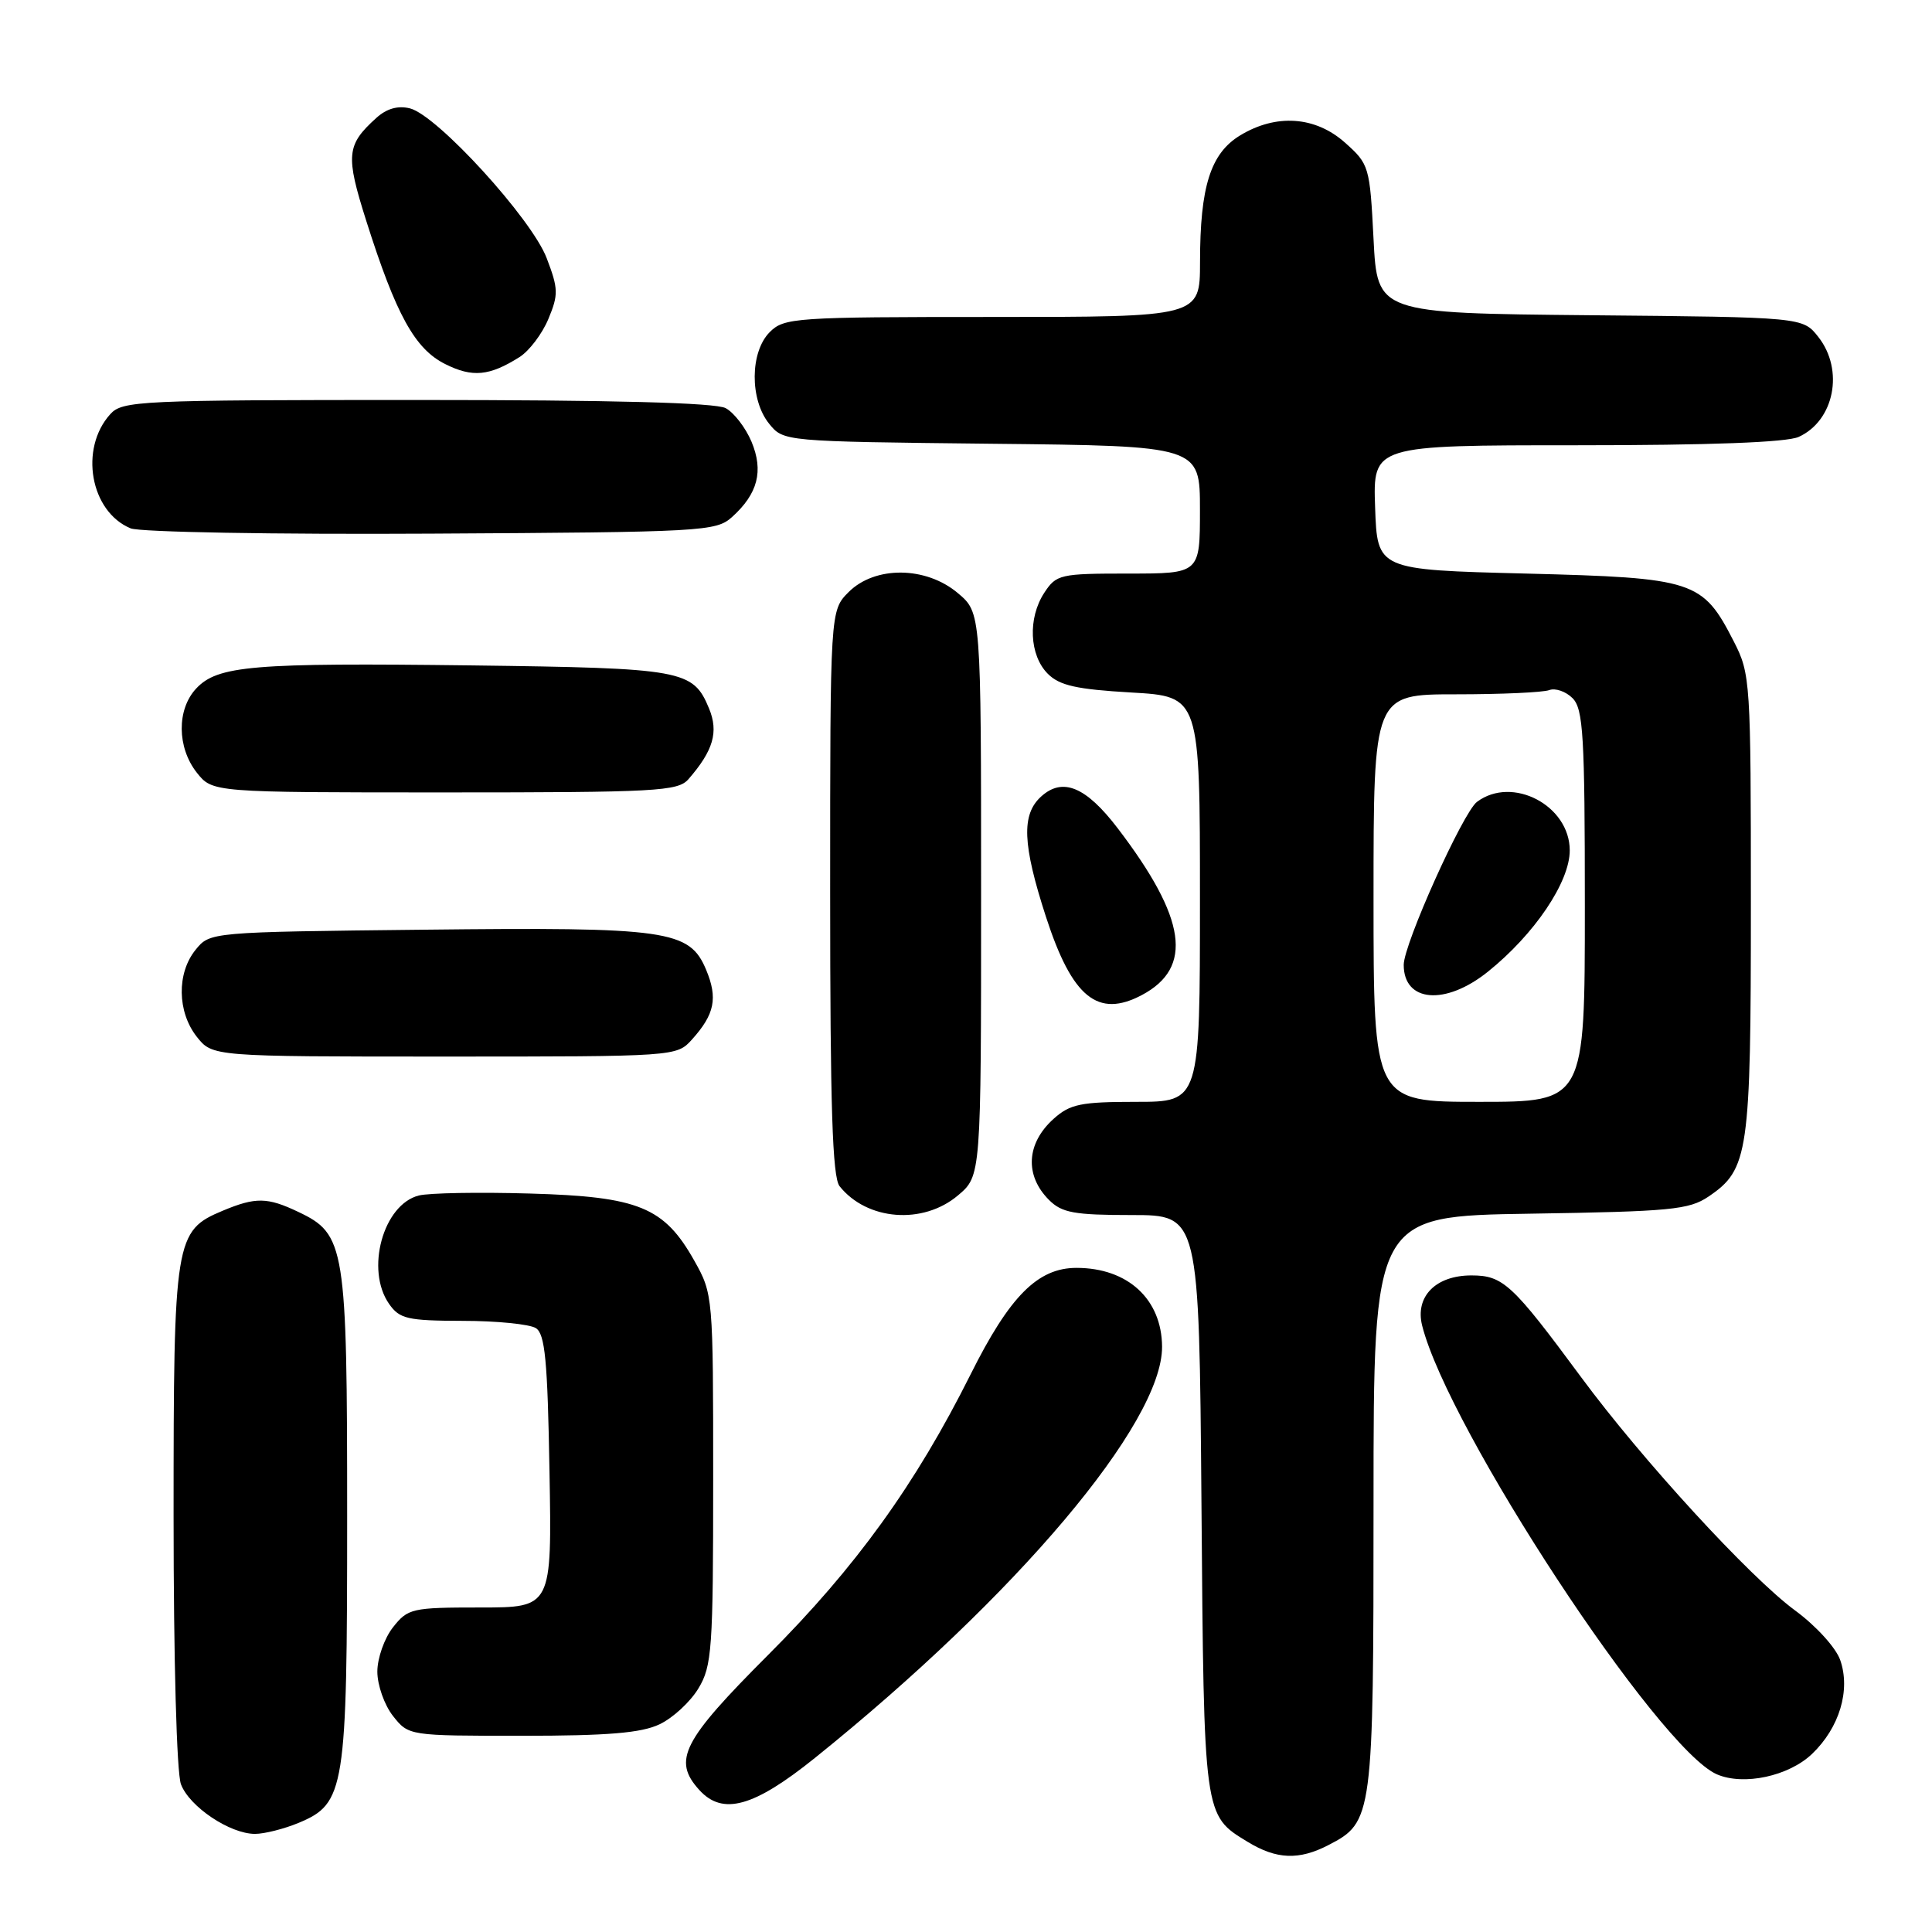 <?xml version="1.0" encoding="UTF-8" standalone="no"?>
<!DOCTYPE svg PUBLIC "-//W3C//DTD SVG 1.1//EN" "http://www.w3.org/Graphics/SVG/1.1/DTD/svg11.dtd" >
<svg xmlns="http://www.w3.org/2000/svg" xmlns:xlink="http://www.w3.org/1999/xlink" version="1.1" viewBox="0 0 256 256">
 <g >
 <path fill="currentColor"
d=" M 176.03 244.48 C 181.92 241.44 182.00 240.80 182.00 199.12 C 182.00 161.14 182.00 161.14 202.75 160.82 C 221.37 160.53 223.80 160.30 226.39 158.55 C 231.70 154.95 232.00 152.86 232.00 119.74 C 232.00 90.27 231.94 89.30 229.75 85.02 C 225.60 76.91 224.57 76.57 202.18 76.00 C 182.50 75.50 182.50 75.50 182.21 67.25 C 181.92 59.00 181.92 59.00 208.91 59.00 C 226.57 59.00 236.75 58.62 238.34 57.89 C 243.06 55.74 244.38 49.03 240.94 44.65 C 238.88 42.03 238.88 42.03 210.69 41.77 C 182.50 41.50 182.50 41.50 182.00 31.66 C 181.51 22.08 181.42 21.75 178.23 18.91 C 174.30 15.40 169.09 15.04 164.31 17.95 C 160.40 20.34 159.01 24.73 159.01 34.75 C 159.00 42.00 159.00 42.00 131.50 42.00 C 105.33 42.00 103.90 42.10 102.00 44.00 C 99.37 46.63 99.33 52.95 101.91 56.14 C 103.82 58.50 103.82 58.50 131.41 58.80 C 159.00 59.09 159.00 59.09 159.00 67.55 C 159.00 76.00 159.00 76.00 149.52 76.00 C 140.46 76.00 139.97 76.11 138.37 78.55 C 136.17 81.91 136.39 86.83 138.84 89.28 C 140.40 90.84 142.65 91.34 149.90 91.76 C 159.00 92.28 159.00 92.28 159.00 119.14 C 159.00 146.00 159.00 146.00 150.56 146.00 C 143.21 146.00 141.79 146.29 139.61 148.25 C 135.99 151.50 135.75 155.75 139.00 159.00 C 140.70 160.70 142.33 161.00 149.95 161.00 C 158.89 161.00 158.89 161.00 159.20 199.25 C 159.53 240.86 159.48 240.49 165.31 244.05 C 169.15 246.39 172.11 246.51 176.03 244.48 Z  M 39.57 241.54 C 45.72 238.97 46.00 237.20 46.00 200.93 C 46.00 165.10 45.75 163.53 39.52 160.58 C 35.43 158.63 33.87 158.61 29.53 160.42 C 23.17 163.08 23.00 164.13 23.00 200.89 C 23.00 219.89 23.41 234.96 23.98 236.43 C 25.10 239.40 30.46 242.99 33.78 243.00 C 35.04 243.00 37.64 242.34 39.57 241.54 Z  M 108.00 232.92 C 134.71 211.44 154.03 188.55 153.98 178.44 C 153.94 172.15 149.44 168.00 142.64 168.00 C 137.51 168.00 133.79 171.74 128.61 182.11 C 121.32 196.69 113.39 207.68 101.78 219.29 C 90.41 230.67 89.09 233.24 92.65 237.17 C 95.75 240.60 99.87 239.46 108.00 232.92 Z  M 240.12 232.39 C 243.74 228.92 245.23 223.95 243.84 219.97 C 243.27 218.33 240.64 215.44 237.88 213.41 C 231.88 209.01 217.57 193.41 209.52 182.50 C 200.39 170.14 199.17 169.00 194.97 169.00 C 190.24 169.00 187.48 171.80 188.44 175.64 C 191.89 189.36 219.73 231.75 227.50 235.11 C 231.05 236.64 237.02 235.36 240.12 232.39 Z  M 87.39 228.48 C 89.15 227.65 91.47 225.51 92.54 223.73 C 94.34 220.76 94.50 218.55 94.50 196.00 C 94.50 171.72 94.48 171.46 92.00 167.05 C 88.00 159.94 84.64 158.56 70.23 158.15 C 63.48 157.95 56.85 158.07 55.50 158.41 C 50.77 159.60 48.39 168.26 51.56 172.78 C 52.95 174.76 53.98 175.00 61.31 175.02 C 65.81 175.02 70.17 175.46 71.00 175.98 C 72.22 176.75 72.56 180.26 72.81 194.96 C 73.13 213.00 73.13 213.00 63.64 213.00 C 54.57 213.00 54.05 213.12 52.07 215.63 C 50.93 217.08 50.00 219.72 50.00 221.50 C 50.00 223.28 50.93 225.92 52.07 227.37 C 54.15 230.00 54.15 230.00 69.17 230.00 C 80.53 230.00 84.98 229.63 87.39 228.48 Z  M 126.92 158.41 C 130.00 155.82 130.00 155.82 130.00 118.50 C 130.00 81.18 130.00 81.18 126.92 78.59 C 122.69 75.02 115.95 74.96 112.45 78.45 C 110.00 80.91 110.00 80.91 110.00 118.26 C 110.00 146.64 110.30 155.99 111.25 157.18 C 114.88 161.73 122.29 162.31 126.92 158.41 Z  M 91.68 137.75 C 94.70 134.40 95.13 132.26 93.57 128.51 C 91.36 123.23 88.53 122.83 56.16 123.19 C 27.82 123.50 27.82 123.50 25.91 125.86 C 23.41 128.95 23.48 134.07 26.07 137.37 C 28.15 140.00 28.15 140.00 58.90 140.00 C 89.52 140.00 89.66 139.99 91.68 137.75 Z  M 151.32 131.84 C 158.15 128.20 157.21 121.69 148.11 109.76 C 143.90 104.24 140.81 102.96 137.96 105.54 C 135.32 107.93 135.48 111.88 138.60 121.50 C 142.07 132.18 145.47 134.95 151.32 131.84 Z  M 91.22 103.25 C 94.52 99.46 95.24 96.99 93.95 93.87 C 91.83 88.76 90.54 88.53 62.51 88.17 C 33.40 87.81 28.83 88.19 25.98 91.25 C 23.41 94.02 23.45 99.03 26.07 102.37 C 28.15 105.00 28.15 105.00 58.92 105.00 C 86.98 105.00 89.82 104.85 91.22 103.25 Z  M 97.01 68.50 C 100.42 65.42 101.20 62.41 99.58 58.53 C 98.80 56.68 97.26 54.67 96.15 54.08 C 94.80 53.36 81.18 53.00 55.22 53.00 C 18.44 53.00 16.22 53.10 14.61 54.88 C 10.48 59.45 11.96 67.80 17.31 70.01 C 18.52 70.51 36.37 70.83 57.15 70.71 C 93.23 70.51 94.88 70.42 97.01 68.50 Z  M 68.83 47.32 C 70.12 46.51 71.84 44.24 72.66 42.27 C 74.01 39.04 73.99 38.26 72.44 34.21 C 70.44 28.96 57.93 15.27 54.32 14.36 C 52.72 13.96 51.23 14.39 49.87 15.62 C 45.90 19.21 45.77 20.55 48.53 29.26 C 52.49 41.74 54.97 46.23 58.99 48.24 C 62.60 50.05 64.85 49.83 68.83 47.32 Z  M 182.00 119.00 C 182.00 92.00 182.00 92.00 192.92 92.00 C 198.92 92.00 204.49 91.75 205.29 91.44 C 206.09 91.14 207.48 91.62 208.37 92.51 C 209.79 93.94 210.00 97.44 210.00 120.07 C 210.00 146.00 210.00 146.00 196.00 146.00 C 182.00 146.00 182.00 146.00 182.00 119.00 Z  M 197.15 128.76 C 203.33 123.80 208.00 116.87 208.00 112.69 C 208.00 106.73 200.40 102.74 195.71 106.25 C 193.85 107.64 186.00 125.10 186.00 127.85 C 186.00 132.82 191.53 133.27 197.15 128.76 Z "/>
</g>
</svg>